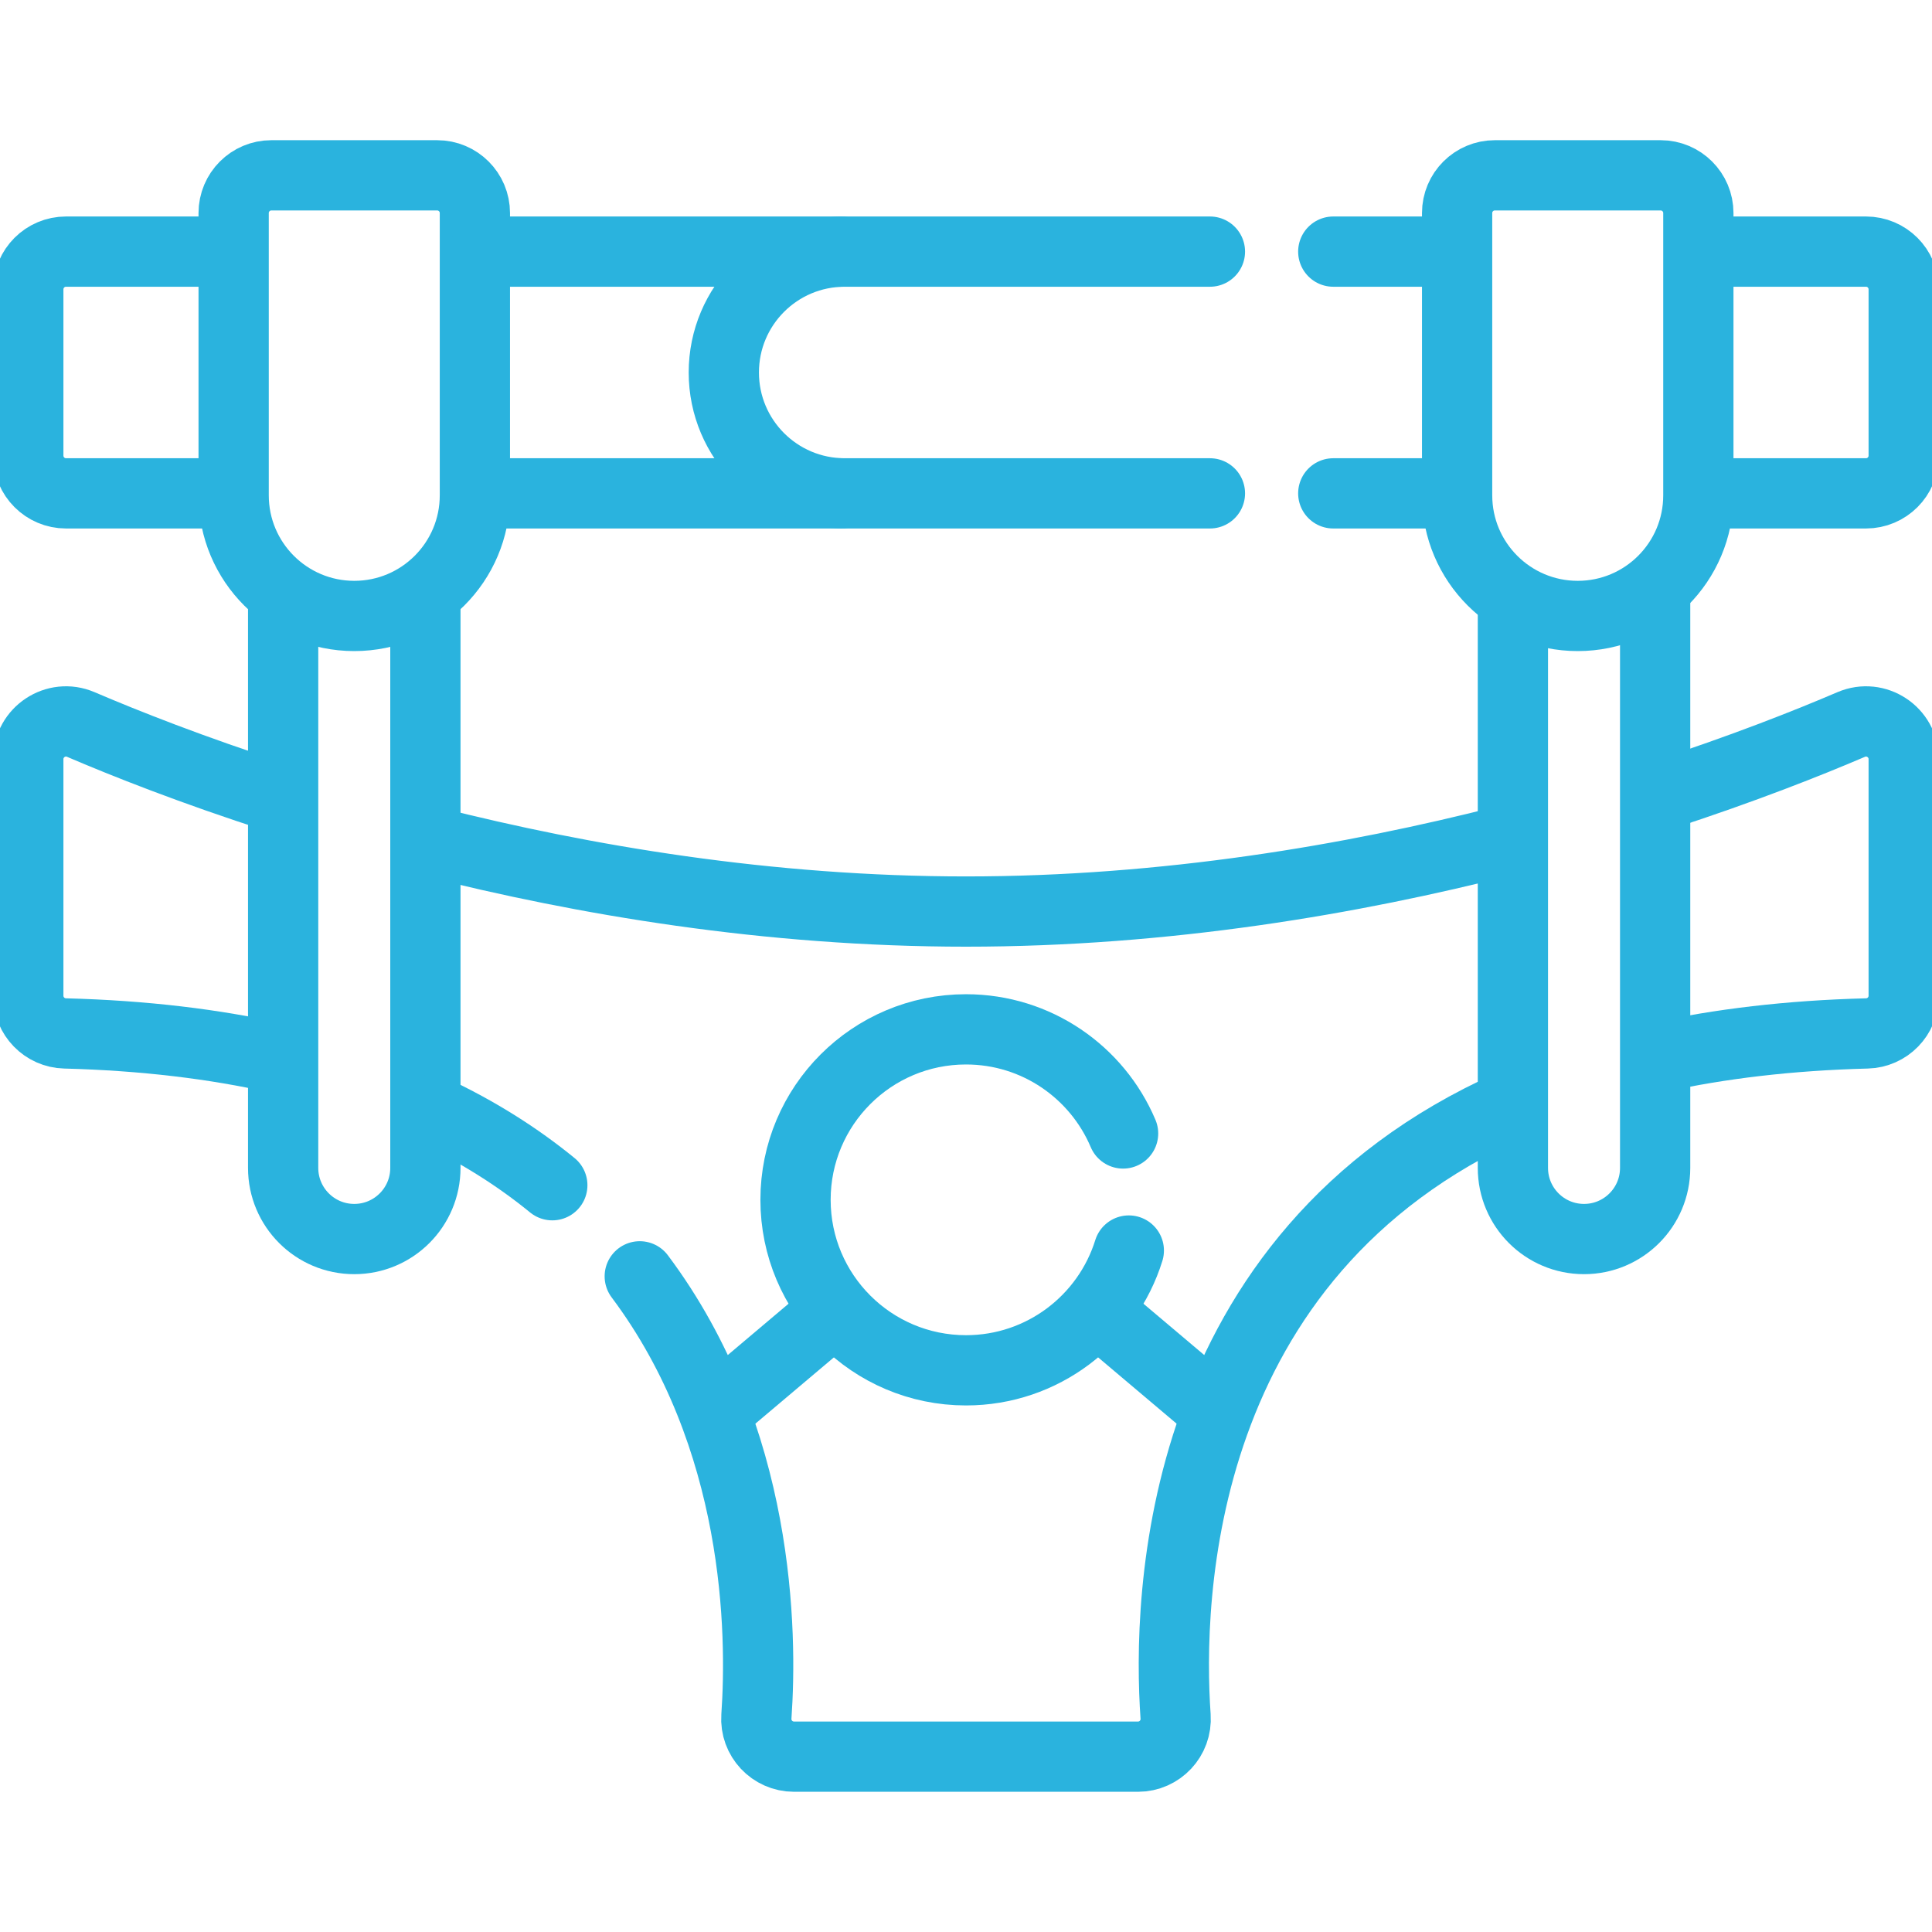 <svg width="110" height="110" viewBox="0 0 110 110" fill="none" xmlns="http://www.w3.org/2000/svg">
<g clip-path="url(#clip0_917_202)">
<path d="M46.985 75.082L41.192 79.974" stroke="#2AB3DE" stroke-width="4" stroke-miterlimit="10" stroke-linecap="round" stroke-linejoin="round"/>
<path d="M68.752 79.927L63.015 75.082" stroke="#2AB3DE" stroke-width="4" stroke-miterlimit="10" stroke-linecap="round" stroke-linejoin="round"/>
<path d="M20.17 35.07C16.378 35.07 13.303 31.995 13.303 28.202V12.131C13.303 10.944 14.265 9.982 15.451 9.982H24.889C26.076 9.982 27.038 10.944 27.038 12.131V28.202C27.038 31.995 23.963 35.07 20.17 35.07Z" stroke="#2AB3DE" stroke-width="4" stroke-miterlimit="10" stroke-linecap="round" stroke-linejoin="round"/>
<path d="M89.83 35.07C86.037 35.07 82.962 31.995 82.962 28.202V12.131C82.962 10.944 83.924 9.982 85.111 9.982H94.549C95.735 9.982 96.697 10.944 96.697 12.131V28.202C96.697 31.995 93.623 35.07 89.83 35.07Z" stroke="#2AB3DE" stroke-width="4" stroke-miterlimit="10" stroke-linecap="round" stroke-linejoin="round"/>
<path d="M94.237 33.793V66.496C94.237 68.733 92.424 70.546 90.188 70.546C87.951 70.546 86.138 68.733 86.138 66.496V34.189" stroke="#2AB3DE" stroke-width="4" stroke-miterlimit="10" stroke-linecap="round" stroke-linejoin="round"/>
<path d="M24.22 33.935V66.496C24.22 68.733 22.407 70.546 20.17 70.546C17.934 70.546 16.121 68.733 16.121 66.496V34.001" stroke="#2AB3DE" stroke-width="4" stroke-miterlimit="10" stroke-linecap="round" stroke-linejoin="round"/>
<path d="M47.878 28.09H27.661" stroke="#2AB3DE" stroke-width="4" stroke-miterlimit="10" stroke-linecap="round" stroke-linejoin="round"/>
<path d="M27.589 14.326H47.878" stroke="#2AB3DE" stroke-width="4" stroke-miterlimit="10" stroke-linecap="round" stroke-linejoin="round"/>
<path d="M12.701 28.09H3.76C2.573 28.09 1.611 27.128 1.611 25.942V16.474C1.611 15.288 2.573 14.326 3.76 14.326H12.845" stroke="#2AB3DE" stroke-width="4" stroke-miterlimit="10" stroke-linecap="round" stroke-linejoin="round"/>
<path d="M15.844 45.423C10.92 43.839 7.054 42.3 4.602 41.25C3.186 40.643 1.611 41.685 1.611 43.226V56.693C1.611 57.856 2.539 58.809 3.703 58.839C8.223 58.956 12.233 59.45 15.788 60.247" stroke="#2AB3DE" stroke-width="4" stroke-miterlimit="10" stroke-linecap="round" stroke-linejoin="round"/>
<path d="M85.75 47.846C77.023 50.074 66.394 51.9 55 51.9C43.733 51.9 33.213 50.114 24.542 47.92" stroke="#2AB3DE" stroke-width="4" stroke-miterlimit="10" stroke-linecap="round" stroke-linejoin="round"/>
<path d="M94.392 60.207C97.902 59.433 101.853 58.954 106.297 58.839C107.461 58.809 108.389 57.856 108.389 56.693V43.226C108.389 41.685 106.814 40.643 105.398 41.25C103.011 42.272 99.286 43.757 94.549 45.296" stroke="#2AB3DE" stroke-width="4" stroke-miterlimit="10" stroke-linecap="round" stroke-linejoin="round"/>
<path d="M64.27 71.2C63.041 75.151 59.355 78.02 55 78.02C49.639 78.02 45.294 73.674 45.294 68.313C45.294 62.952 49.639 58.607 55 58.607C59.021 58.607 62.47 61.051 63.944 64.535" stroke="#2AB3DE" stroke-width="4" stroke-miterlimit="10" stroke-linecap="round" stroke-linejoin="round"/>
<path d="M36.425 72.669C43.294 81.833 43.396 92.999 43.066 97.727C42.98 98.967 43.968 100.017 45.21 100.017H64.79C66.032 100.017 67.02 98.967 66.933 97.727C66.468 91.043 66.864 71.492 86.023 62.92" stroke="#2AB3DE" stroke-width="4" stroke-miterlimit="10" stroke-linecap="round" stroke-linejoin="round"/>
<path d="M24.542 63.179C27.198 64.421 29.482 65.878 31.446 67.482" stroke="#2AB3DE" stroke-width="4" stroke-miterlimit="10" stroke-linecap="round" stroke-linejoin="round"/>
<path d="M68.888 14.326H48.093C44.292 14.326 41.211 17.407 41.211 21.208C41.211 25.009 44.292 28.09 48.093 28.09H68.888" stroke="#2AB3DE" stroke-width="4" stroke-miterlimit="10" stroke-linecap="round" stroke-linejoin="round"/>
<path d="M82.578 14.326H75.911" stroke="#2AB3DE" stroke-width="4" stroke-miterlimit="10" stroke-linecap="round" stroke-linejoin="round"/>
<path d="M97.127 28.09H106.24C107.427 28.09 108.389 27.128 108.389 25.942V16.474C108.389 15.288 107.427 14.326 106.24 14.326H96.983" stroke="#2AB3DE" stroke-width="4" stroke-miterlimit="10" stroke-linecap="round" stroke-linejoin="round"/>
<path d="M75.911 28.09H82.747" stroke="#2AB3DE" stroke-width="4" stroke-miterlimit="10" stroke-linecap="round" stroke-linejoin="round"/>
</g>
<defs>
<clipPath id="clip0_917_202">
<rect width="110" height="110" fill="white"/>
</clipPath>
</defs>
</svg>
